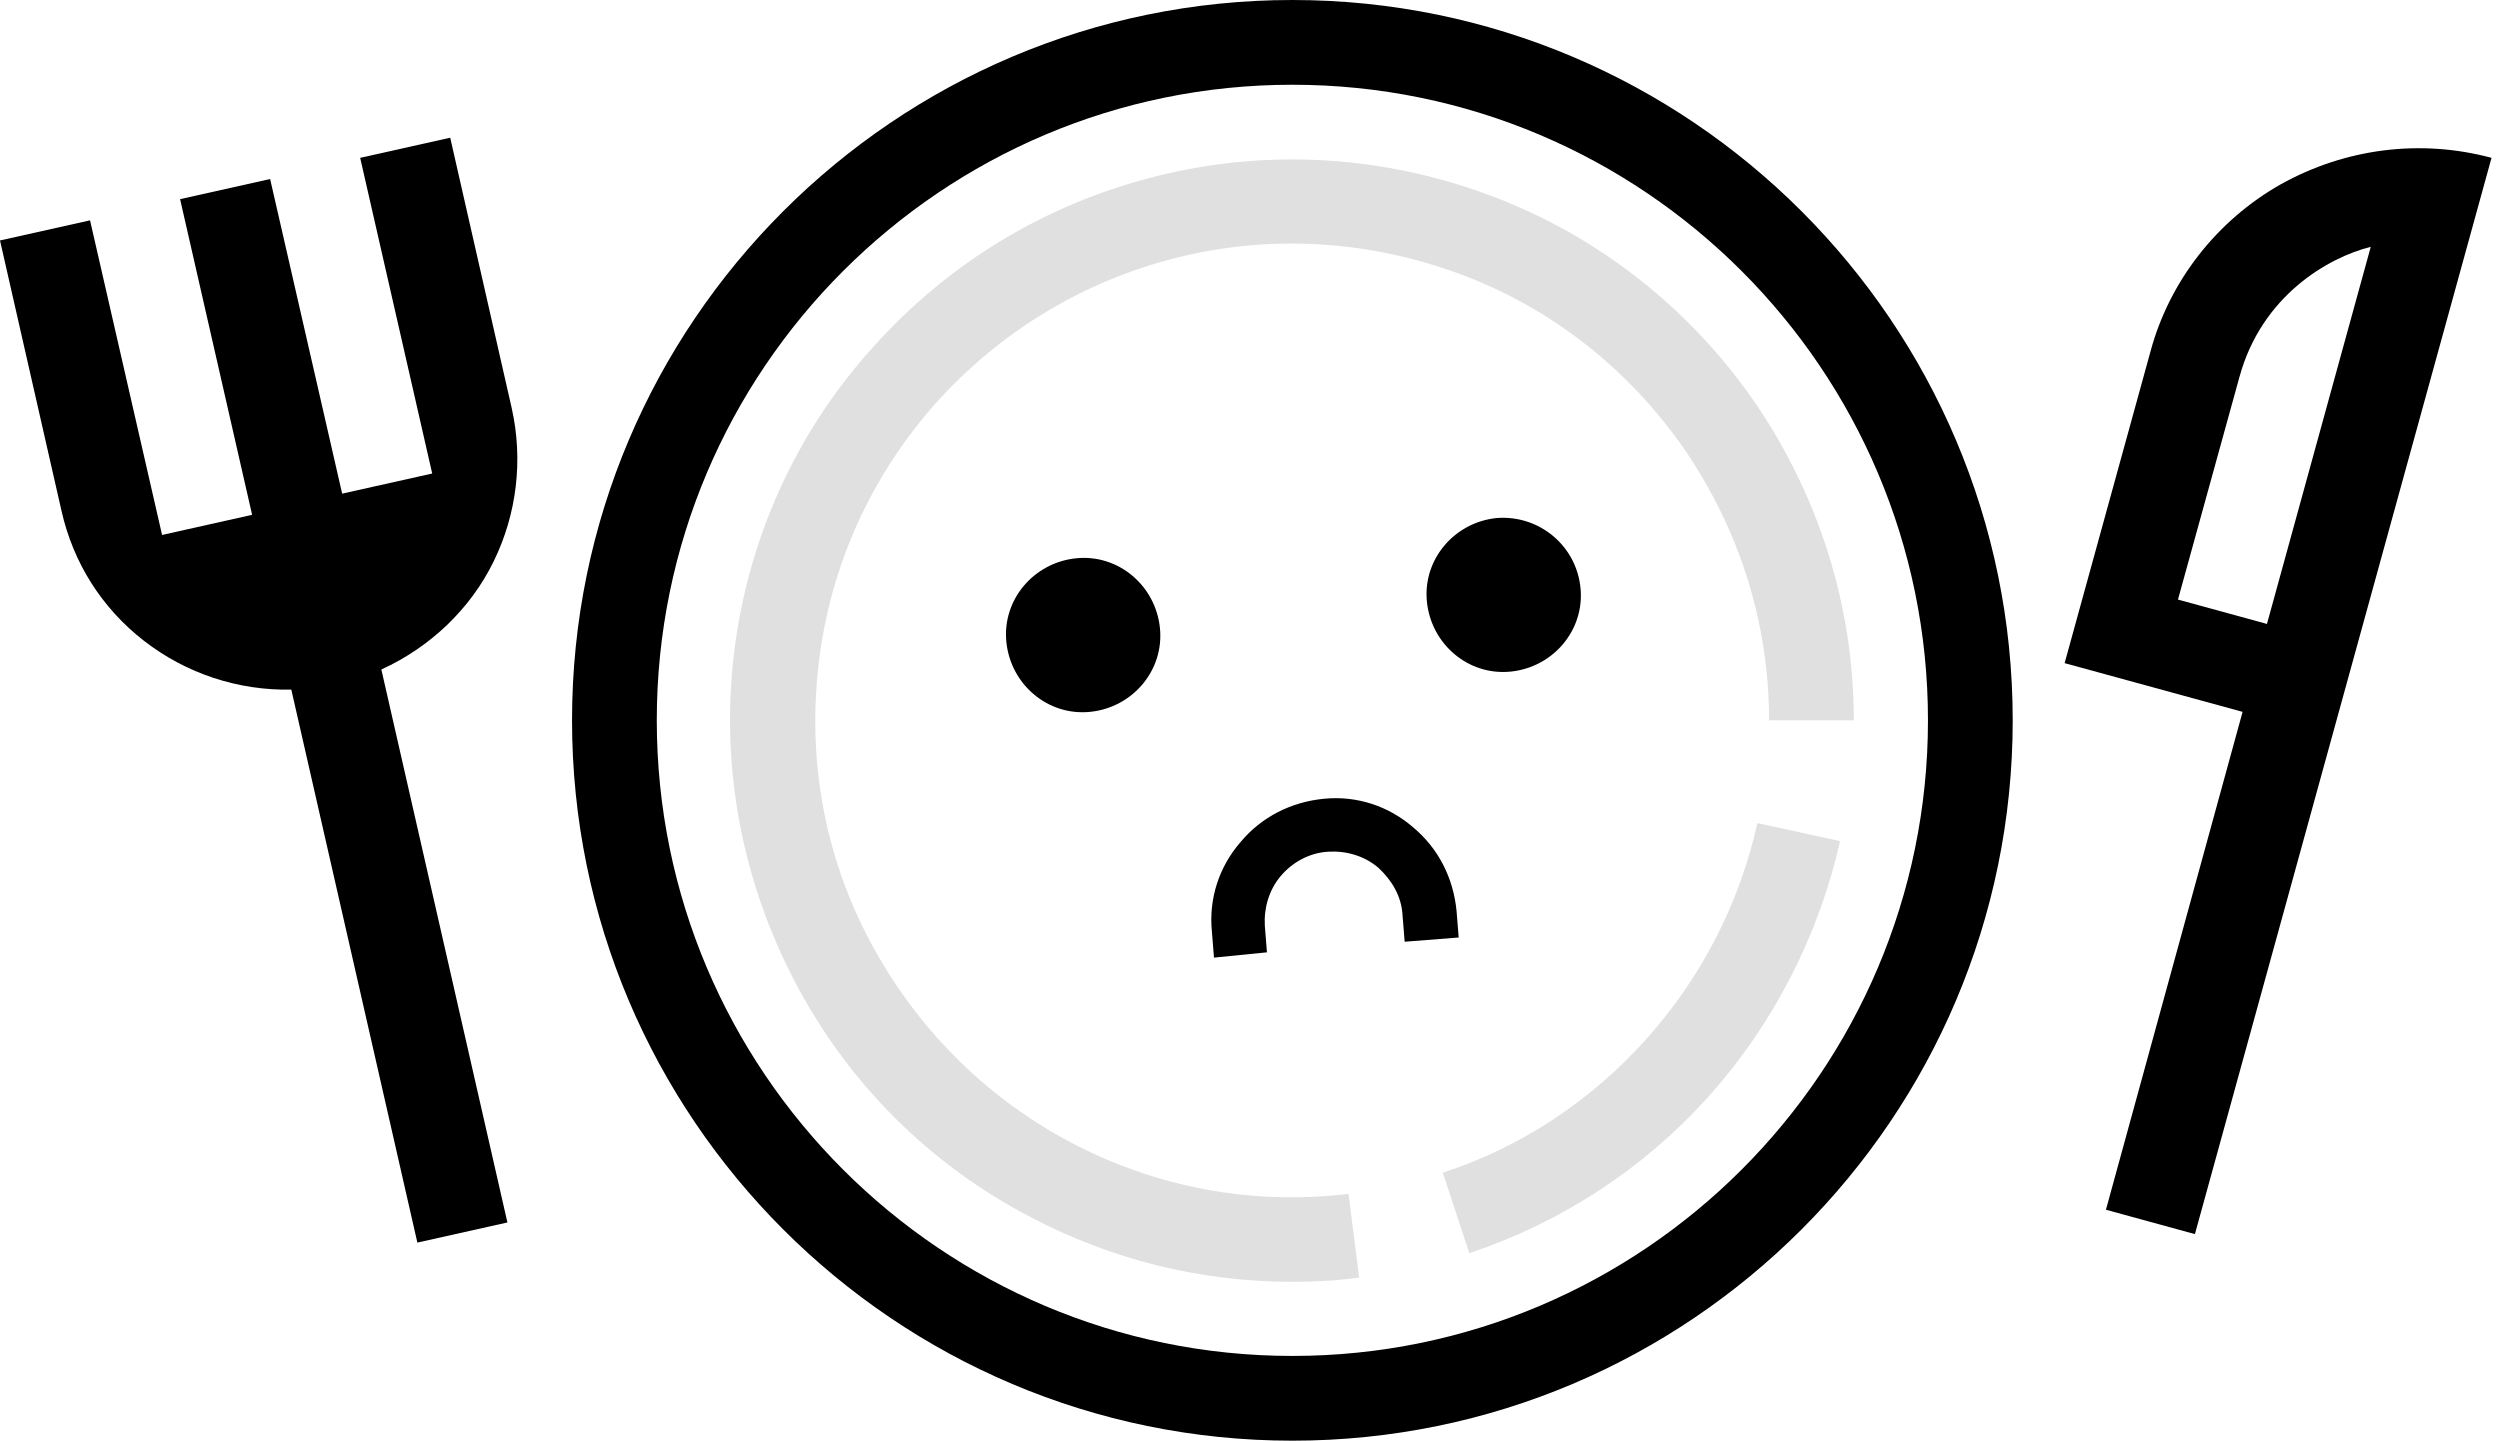 <svg width="236" height="136" viewBox="0 0 236 136" fill="none" xmlns="http://www.w3.org/2000/svg">
<g clip-path="url(#clip0_9553_2)">
<path d="M36 63.2L47.9 115.4L39.4 117.3L27.5 65.1C22.5 65.2 17.6 63.6 13.6 60.5C9.6 57.4 6.9 53.1 5.8 48.2L0 22.7L8.5 20.8L15.3 50.5L23.8 48.6L17 18.8L25.5 16.9L32.3 46.6L40.8 44.7L34 14.9L42.5 13L48.3 38.5C49.4 43.4 48.8 48.5 46.6 53C44.4 57.5 40.6 61.1 36 63.2Z" fill="currentColor"/>
<path d="M235.2 14.9L207.2 116.5L198.8 114.2L211.7 67.2L194.9 62.6L203 33.2C204.8 26.5 209.3 20.8 215.3 17.4C221.4 14 228.5 13.1 235.2 14.9ZM223.8 23.3C219.8 24.3 213.5 27.9 211.4 35.6L205.6 56.6L214 58.9L223.8 23.3Z" fill="currentColor"/>
<path d="M109.5 59.3C109.9 63.3 106.9 66.8 102.9 67.2C98.9 67.6 95.4 64.6 95 60.6C94.6 56.6 97.6 53.1 101.6 52.7C105.6 52.3 109.1 55.3 109.5 59.3Z" fill="currentColor"/>
<path d="M149.2 55.5C149.6 59.5 146.6 63 142.6 63.4C138.6 63.8 135.1 60.8 134.7 56.8C134.3 52.8 137.3 49.3 141.3 48.9C145.3 48.6 148.8 51.5 149.2 55.5Z" fill="currentColor"/>
<path d="M114.6 90.4L114.4 87.9C114.1 84.8 115.1 81.8 117.1 79.5C119.1 77.1 121.9 75.7 125 75.4C128.1 75.1 131.1 76.1 133.4 78.1C135.8 80.1 137.2 82.9 137.5 86L137.7 88.5L132.6 88.9L132.4 86.4C132.3 84.6 131.4 83.1 130.1 81.9C128.8 80.8 127.1 80.3 125.4 80.4C123.6 80.5 122 81.4 120.9 82.7C119.8 84 119.3 85.7 119.4 87.4L119.6 89.9L114.6 90.4Z" fill="currentColor"/>
<path d="M122 136C84.5 136 54 105.5 54 68C54 30.5 84.5 0 122 0C159.5 0 190 30.5 190 68C190 105.5 159.5 136 122 136ZM122 8C88.9 8 62 34.9 62 68C62 101.1 88.9 128 122 128C155.1 128 182 101.1 182 68C182 34.9 155.1 8 122 8Z" fill="currentColor"/>
<path d="M121.9 121C113.3 121 104.9 118.9 97.3 114.9C87.7 109.9 80 102.2 75 92.6C70 83 68 72.3 69.3 61.6C70.6 50.9 75.1 40.9 82.3 32.9C89.5 24.8 98.8 19.2 109.3 16.6C119.8 14 130.7 14.7 140.8 18.5C150.9 22.3 159.5 29.1 165.6 37.9C171.7 46.8 175 57.2 175 68H167C167 58.8 164.2 50 159 42.4C153.8 34.9 146.5 29.1 137.9 25.9C129.3 22.7 120.1 22.1 111.2 24.3C102.3 26.5 94.4 31.3 88.3 38.1C82.2 45 78.4 53.4 77.3 62.5C76.2 71.6 77.8 80.7 82.1 88.8C86.4 96.9 92.9 103.5 101 107.8C109.1 112.1 118.2 113.8 127.3 112.7L128.3 120.6C126.2 120.9 124.1 121 121.9 121Z" fill="#E0E0E0"/>
<path d="M138.7 118.3L136.2 110.7C143.6 108.3 150.2 103.9 155.4 98.1C160.6 92.3 164.2 85.3 165.9 77.7L173.7 79.4C171.7 88.3 167.4 96.7 161.3 103.5C155.2 110.3 147.4 115.4 138.7 118.3Z" fill="#E0E0E0"/>
</g>
<defs>
<clipPath id="clip0_9553_2">
<rect width="235.2" height="136" fill="white"/>
</clipPath>
</defs>
</svg>
